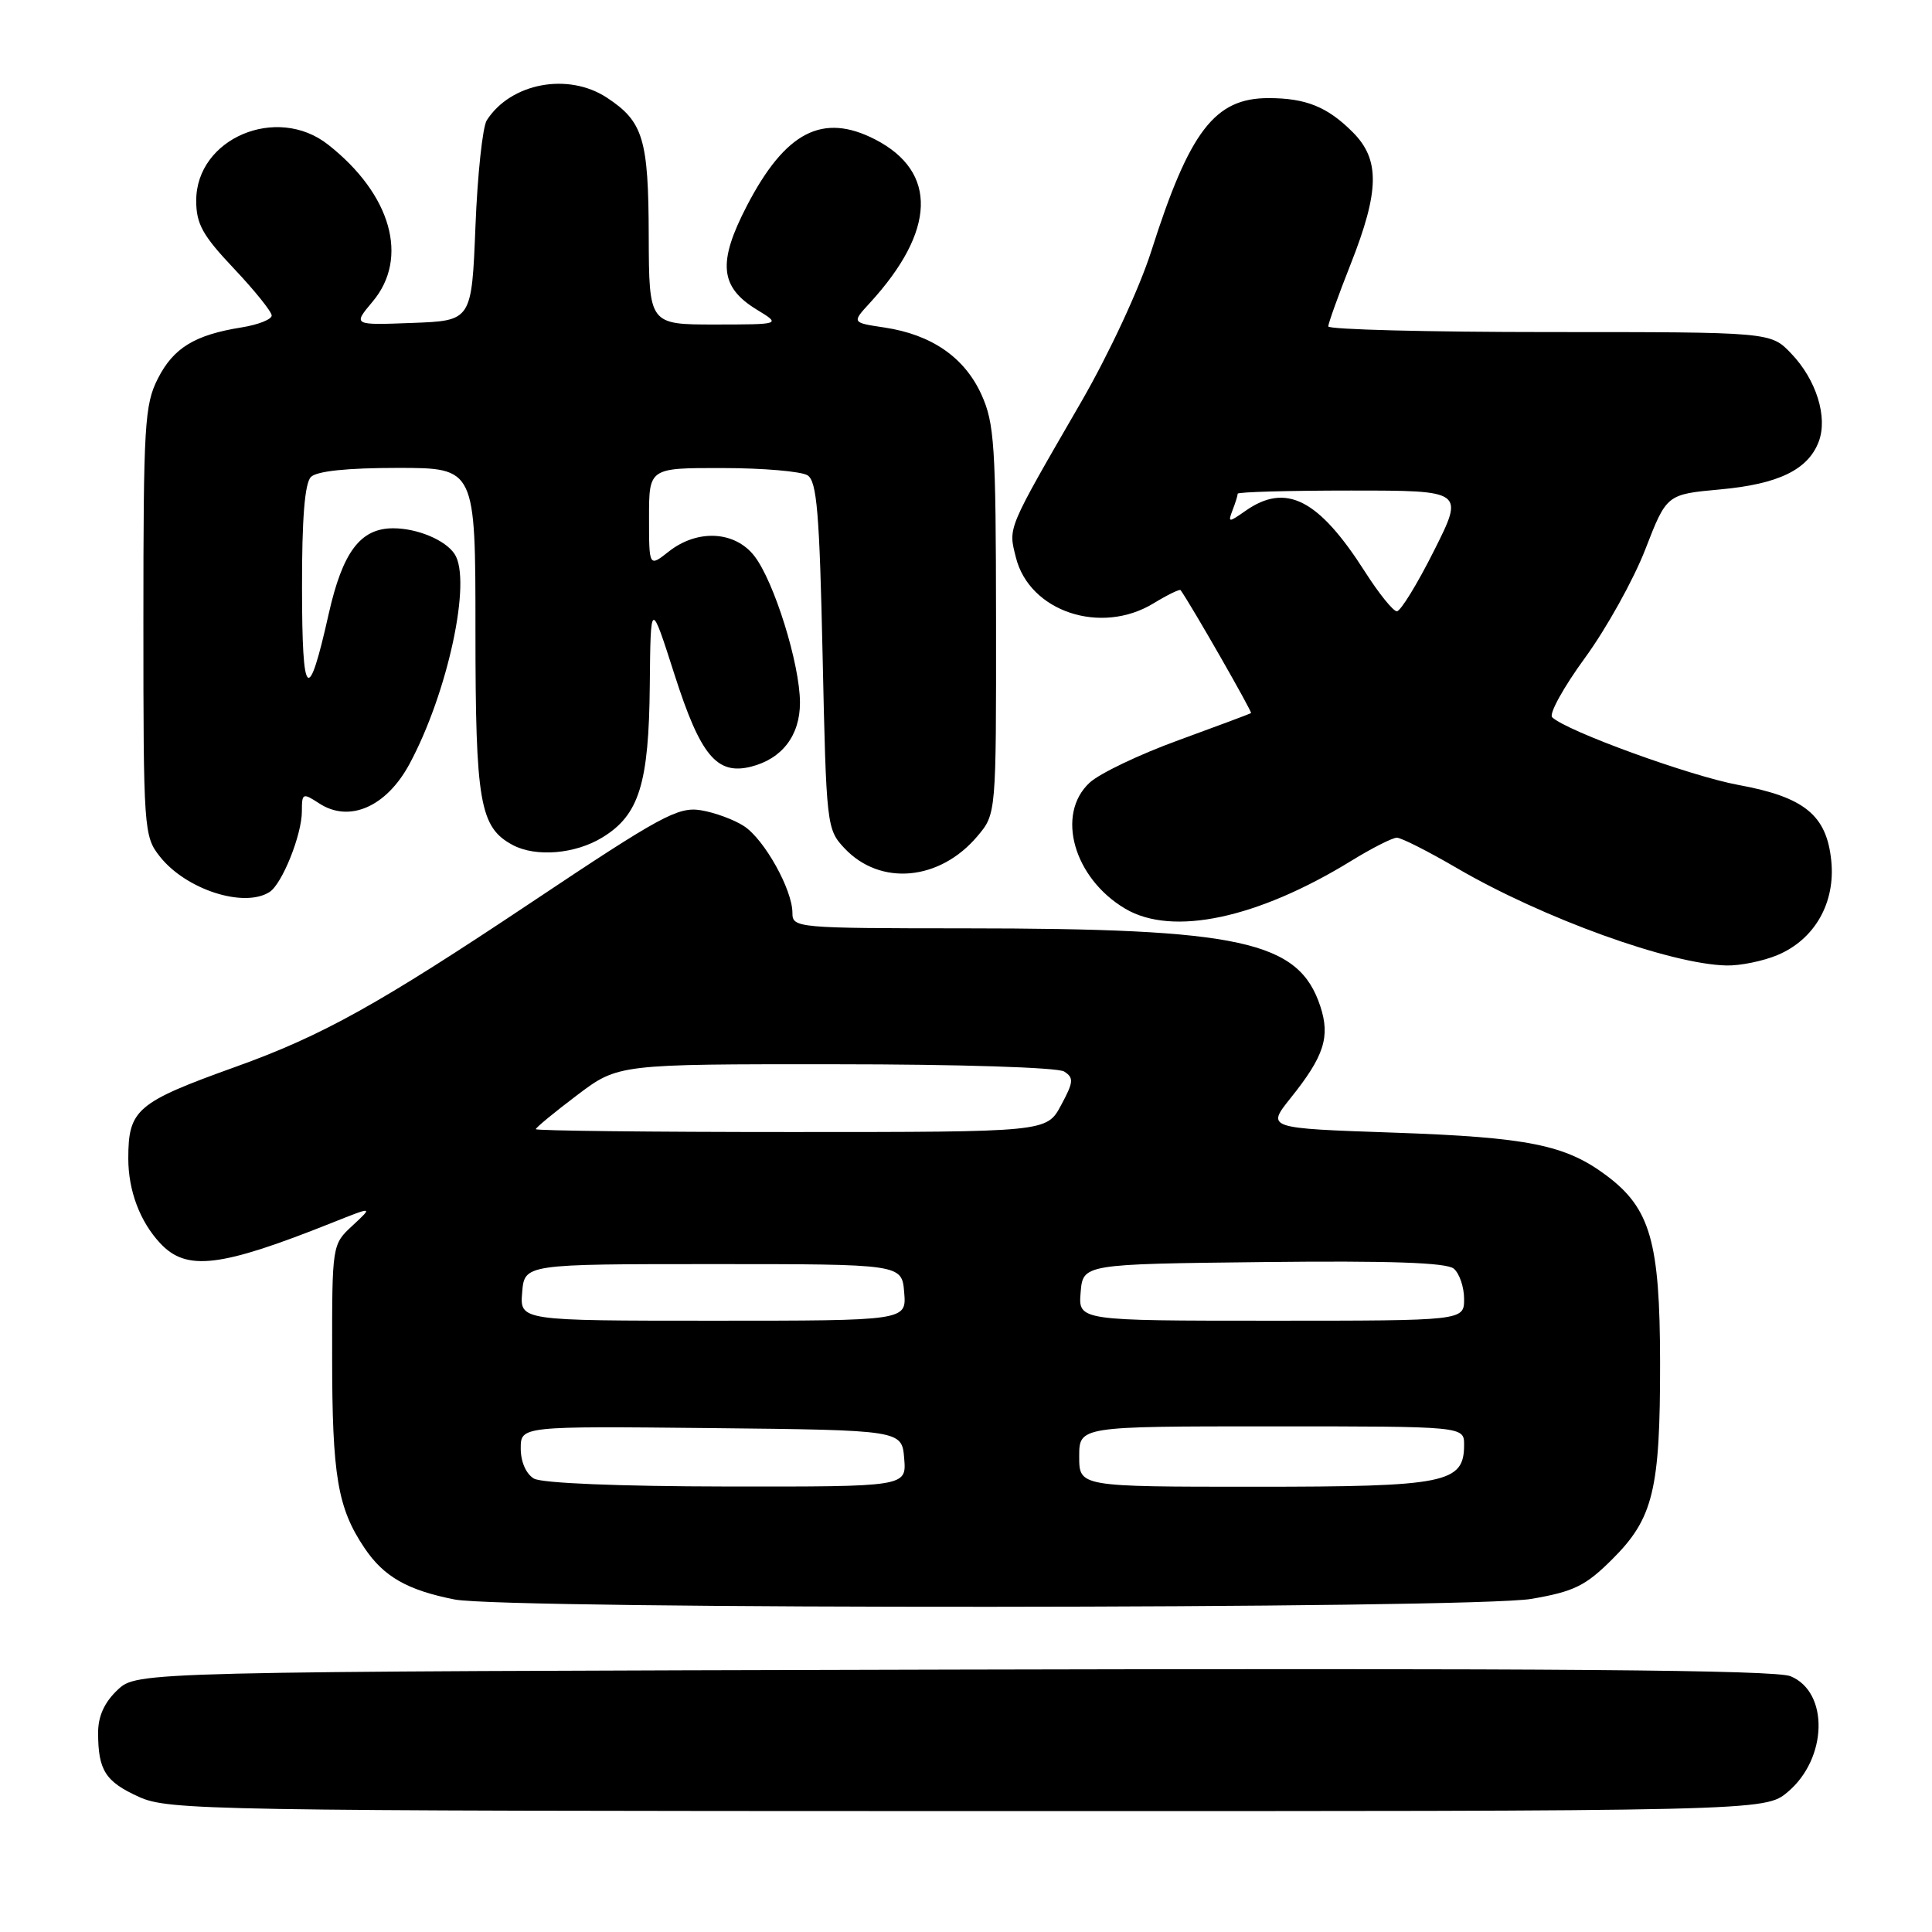 <?xml version="1.0" encoding="UTF-8" standalone="no"?>
<!DOCTYPE svg PUBLIC "-//W3C//DTD SVG 1.1//EN" "http://www.w3.org/Graphics/SVG/1.1/DTD/svg11.dtd" >
<svg xmlns="http://www.w3.org/2000/svg" xmlns:xlink="http://www.w3.org/1999/xlink" version="1.1" viewBox="0 0 256 256">
 <g >
 <path fill="currentColor"
d=" M 236.89 237.44 C 242.16 233.01 242.37 224.22 237.26 222.11 C 235.24 221.27 205.67 221.04 126.33 221.23 C 18.16 221.50 18.16 221.50 15.58 223.92 C 13.84 225.56 13.00 227.40 13.00 229.59 C 13.00 234.57 13.96 236.08 18.40 238.09 C 22.31 239.87 27.29 239.96 128.17 239.98 C 233.85 240.00 233.85 240.00 236.89 237.44 Z  M 202.92 211.86 C 208.56 210.89 210.09 210.14 213.63 206.61 C 219.07 201.20 219.99 197.41 219.97 180.50 C 219.95 164.53 218.68 160.11 212.86 155.76 C 207.42 151.69 202.48 150.70 184.66 150.08 C 167.81 149.50 167.81 149.50 171.01 145.50 C 175.46 139.95 176.28 137.39 174.95 133.34 C 172.09 124.68 164.50 123.02 127.75 123.01 C 105.52 123.00 105.00 122.95 105.00 120.96 C 105.00 117.89 101.29 111.24 98.59 109.47 C 97.28 108.61 94.70 107.66 92.86 107.36 C 89.84 106.88 87.57 108.11 70.50 119.51 C 50.14 133.10 42.70 137.24 31.22 141.36 C 18.08 146.08 17.00 147.01 17.00 153.52 C 17.00 157.77 18.55 161.88 21.24 164.75 C 24.72 168.47 29.17 167.94 43.98 162.03 C 49.45 159.85 49.45 159.85 46.73 162.38 C 44.00 164.90 44.00 164.90 44.01 179.70 C 44.01 195.57 44.73 199.82 48.30 205.12 C 50.85 208.92 53.99 210.71 60.24 211.94 C 67.02 213.28 195.13 213.21 202.92 211.86 Z  M 235.51 126.56 C 240.45 124.49 243.23 119.63 242.65 114.03 C 242.04 108.01 239.09 105.61 230.35 104.01 C 224.02 102.85 207.58 96.88 205.67 95.04 C 205.22 94.61 207.17 91.07 210.01 87.18 C 212.85 83.29 216.45 76.82 218.01 72.80 C 220.84 65.50 220.84 65.50 227.94 64.85 C 235.65 64.15 239.58 62.24 240.99 58.52 C 242.22 55.28 240.67 50.30 237.33 46.83 C 234.63 44.00 234.63 44.00 205.31 44.00 C 189.19 44.00 176.00 43.66 176.00 43.25 C 176.01 42.84 177.34 39.12 178.97 35.00 C 182.80 25.30 182.87 21.14 179.25 17.52 C 175.89 14.15 173.04 13.00 168.07 13.00 C 160.96 13.00 157.62 17.35 152.55 33.28 C 150.95 38.28 146.95 46.88 143.25 53.28 C 133.35 70.40 133.60 69.81 134.61 73.86 C 136.40 81.04 145.88 84.20 152.86 79.94 C 154.71 78.81 156.32 78.03 156.44 78.20 C 157.91 80.28 165.96 94.35 165.77 94.49 C 165.62 94.59 161.29 96.21 156.14 98.09 C 150.99 99.96 145.70 102.49 144.39 103.70 C 139.86 107.88 142.27 116.38 149.12 120.42 C 155.37 124.10 166.64 121.70 179.09 114.04 C 181.81 112.37 184.51 111.00 185.09 111.00 C 185.67 111.00 189.23 112.80 193.00 115.00 C 204.42 121.67 221.34 127.78 228.78 127.93 C 230.59 127.97 233.61 127.35 235.51 126.56 Z  M 35.71 118.20 C 37.38 117.14 40.00 110.61 40.00 107.51 C 40.00 105.08 40.11 105.03 42.29 106.45 C 46.27 109.06 51.18 106.93 54.25 101.25 C 59.34 91.81 62.55 76.87 60.23 73.40 C 59.00 71.55 55.29 70.00 52.10 70.00 C 47.75 70.00 45.40 73.13 43.55 81.36 C 40.83 93.50 40.03 92.73 40.02 77.95 C 40.00 68.73 40.38 64.02 41.20 63.20 C 41.98 62.42 46.02 62.00 52.70 62.00 C 63.00 62.00 63.00 62.00 63.00 83.55 C 63.00 106.36 63.57 109.63 67.94 111.97 C 71.00 113.60 76.22 113.17 79.81 110.97 C 84.69 108.00 85.98 103.85 86.10 90.78 C 86.21 79.50 86.21 79.50 89.38 89.40 C 92.82 100.13 94.98 102.72 99.51 101.59 C 103.63 100.55 106.00 97.46 106.00 93.11 C 106.00 88.01 102.56 76.98 99.93 73.64 C 97.34 70.35 92.41 70.10 88.63 73.07 C 86.00 75.15 86.00 75.15 86.00 68.57 C 86.00 62.00 86.00 62.00 95.75 62.02 C 101.11 62.02 106.17 62.46 107.00 62.98 C 108.24 63.76 108.59 67.94 109.00 86.88 C 109.49 109.45 109.54 109.89 111.91 112.41 C 116.65 117.44 124.53 116.72 129.52 110.79 C 132.00 107.85 132.00 107.85 131.98 82.17 C 131.96 59.02 131.77 56.08 130.04 52.27 C 127.80 47.35 123.44 44.34 117.21 43.40 C 112.86 42.75 112.86 42.75 115.27 40.13 C 124.01 30.59 124.27 22.78 115.99 18.49 C 109.01 14.89 104.07 17.44 98.96 27.28 C 95.07 34.79 95.38 38.04 100.28 41.03 C 103.50 42.99 103.50 42.99 94.75 43.00 C 86.00 43.00 86.00 43.00 85.96 31.25 C 85.93 18.42 85.23 16.11 80.43 12.95 C 75.29 9.56 67.67 10.99 64.50 15.94 C 63.95 16.80 63.27 23.12 63.00 30.00 C 62.50 42.50 62.50 42.50 54.62 42.79 C 46.75 43.09 46.75 43.09 49.37 39.97 C 54.24 34.19 51.84 25.74 43.47 19.16 C 36.67 13.81 26.00 18.34 26.00 26.58 C 26.00 29.68 26.84 31.19 31.00 35.59 C 33.75 38.50 36.00 41.30 36.00 41.81 C 36.00 42.32 34.21 43.03 32.03 43.38 C 25.81 44.37 22.99 46.09 20.92 50.16 C 19.16 53.61 19.00 56.29 19.00 82.33 C 19.00 109.94 19.06 110.81 21.17 113.48 C 24.61 117.86 32.31 120.36 35.71 118.20 Z  M 70.75 195.92 C 69.71 195.31 69.00 193.70 69.00 191.93 C 69.00 188.97 69.00 188.97 94.25 189.23 C 119.50 189.50 119.50 189.50 119.81 193.25 C 120.12 197.00 120.12 197.00 96.31 196.97 C 82.01 196.95 71.80 196.53 70.75 195.92 Z  M 143.00 193.00 C 143.00 189.00 143.00 189.00 168.50 189.00 C 194.00 189.00 194.00 189.00 194.00 191.44 C 194.00 196.53 191.65 197.00 166.28 197.00 C 143.00 197.00 143.00 197.00 143.00 193.00 Z  M 69.19 171.25 C 69.50 167.50 69.50 167.50 94.50 167.50 C 119.50 167.50 119.50 167.50 119.81 171.25 C 120.12 175.00 120.12 175.00 94.50 175.00 C 68.88 175.00 68.88 175.00 69.19 171.25 Z  M 143.19 171.25 C 143.50 167.50 143.50 167.50 167.38 167.23 C 184.15 167.04 191.66 167.30 192.63 168.10 C 193.38 168.73 194.00 170.54 194.00 172.12 C 194.00 175.00 194.00 175.00 168.44 175.00 C 142.88 175.00 142.88 175.00 143.19 171.25 Z  M 71.00 149.62 C 71.00 149.41 73.46 147.39 76.46 145.12 C 81.91 141.00 81.91 141.00 110.71 141.02 C 127.07 141.02 140.15 141.44 141.00 141.98 C 142.31 142.81 142.26 143.37 140.59 146.46 C 138.69 150.00 138.69 150.00 104.84 150.00 C 86.23 150.00 71.00 149.83 71.00 149.62 Z  M 180.86 75.75 C 174.72 66.13 170.40 63.93 165.05 67.68 C 162.78 69.27 162.69 69.26 163.32 67.60 C 163.70 66.63 164.00 65.65 164.00 65.42 C 164.00 65.19 170.76 65.00 179.01 65.00 C 194.02 65.00 194.02 65.00 190.00 73.00 C 187.79 77.40 185.58 81.00 185.09 81.00 C 184.61 81.00 182.70 78.64 180.86 75.75 Z "/>
</g>
</svg>